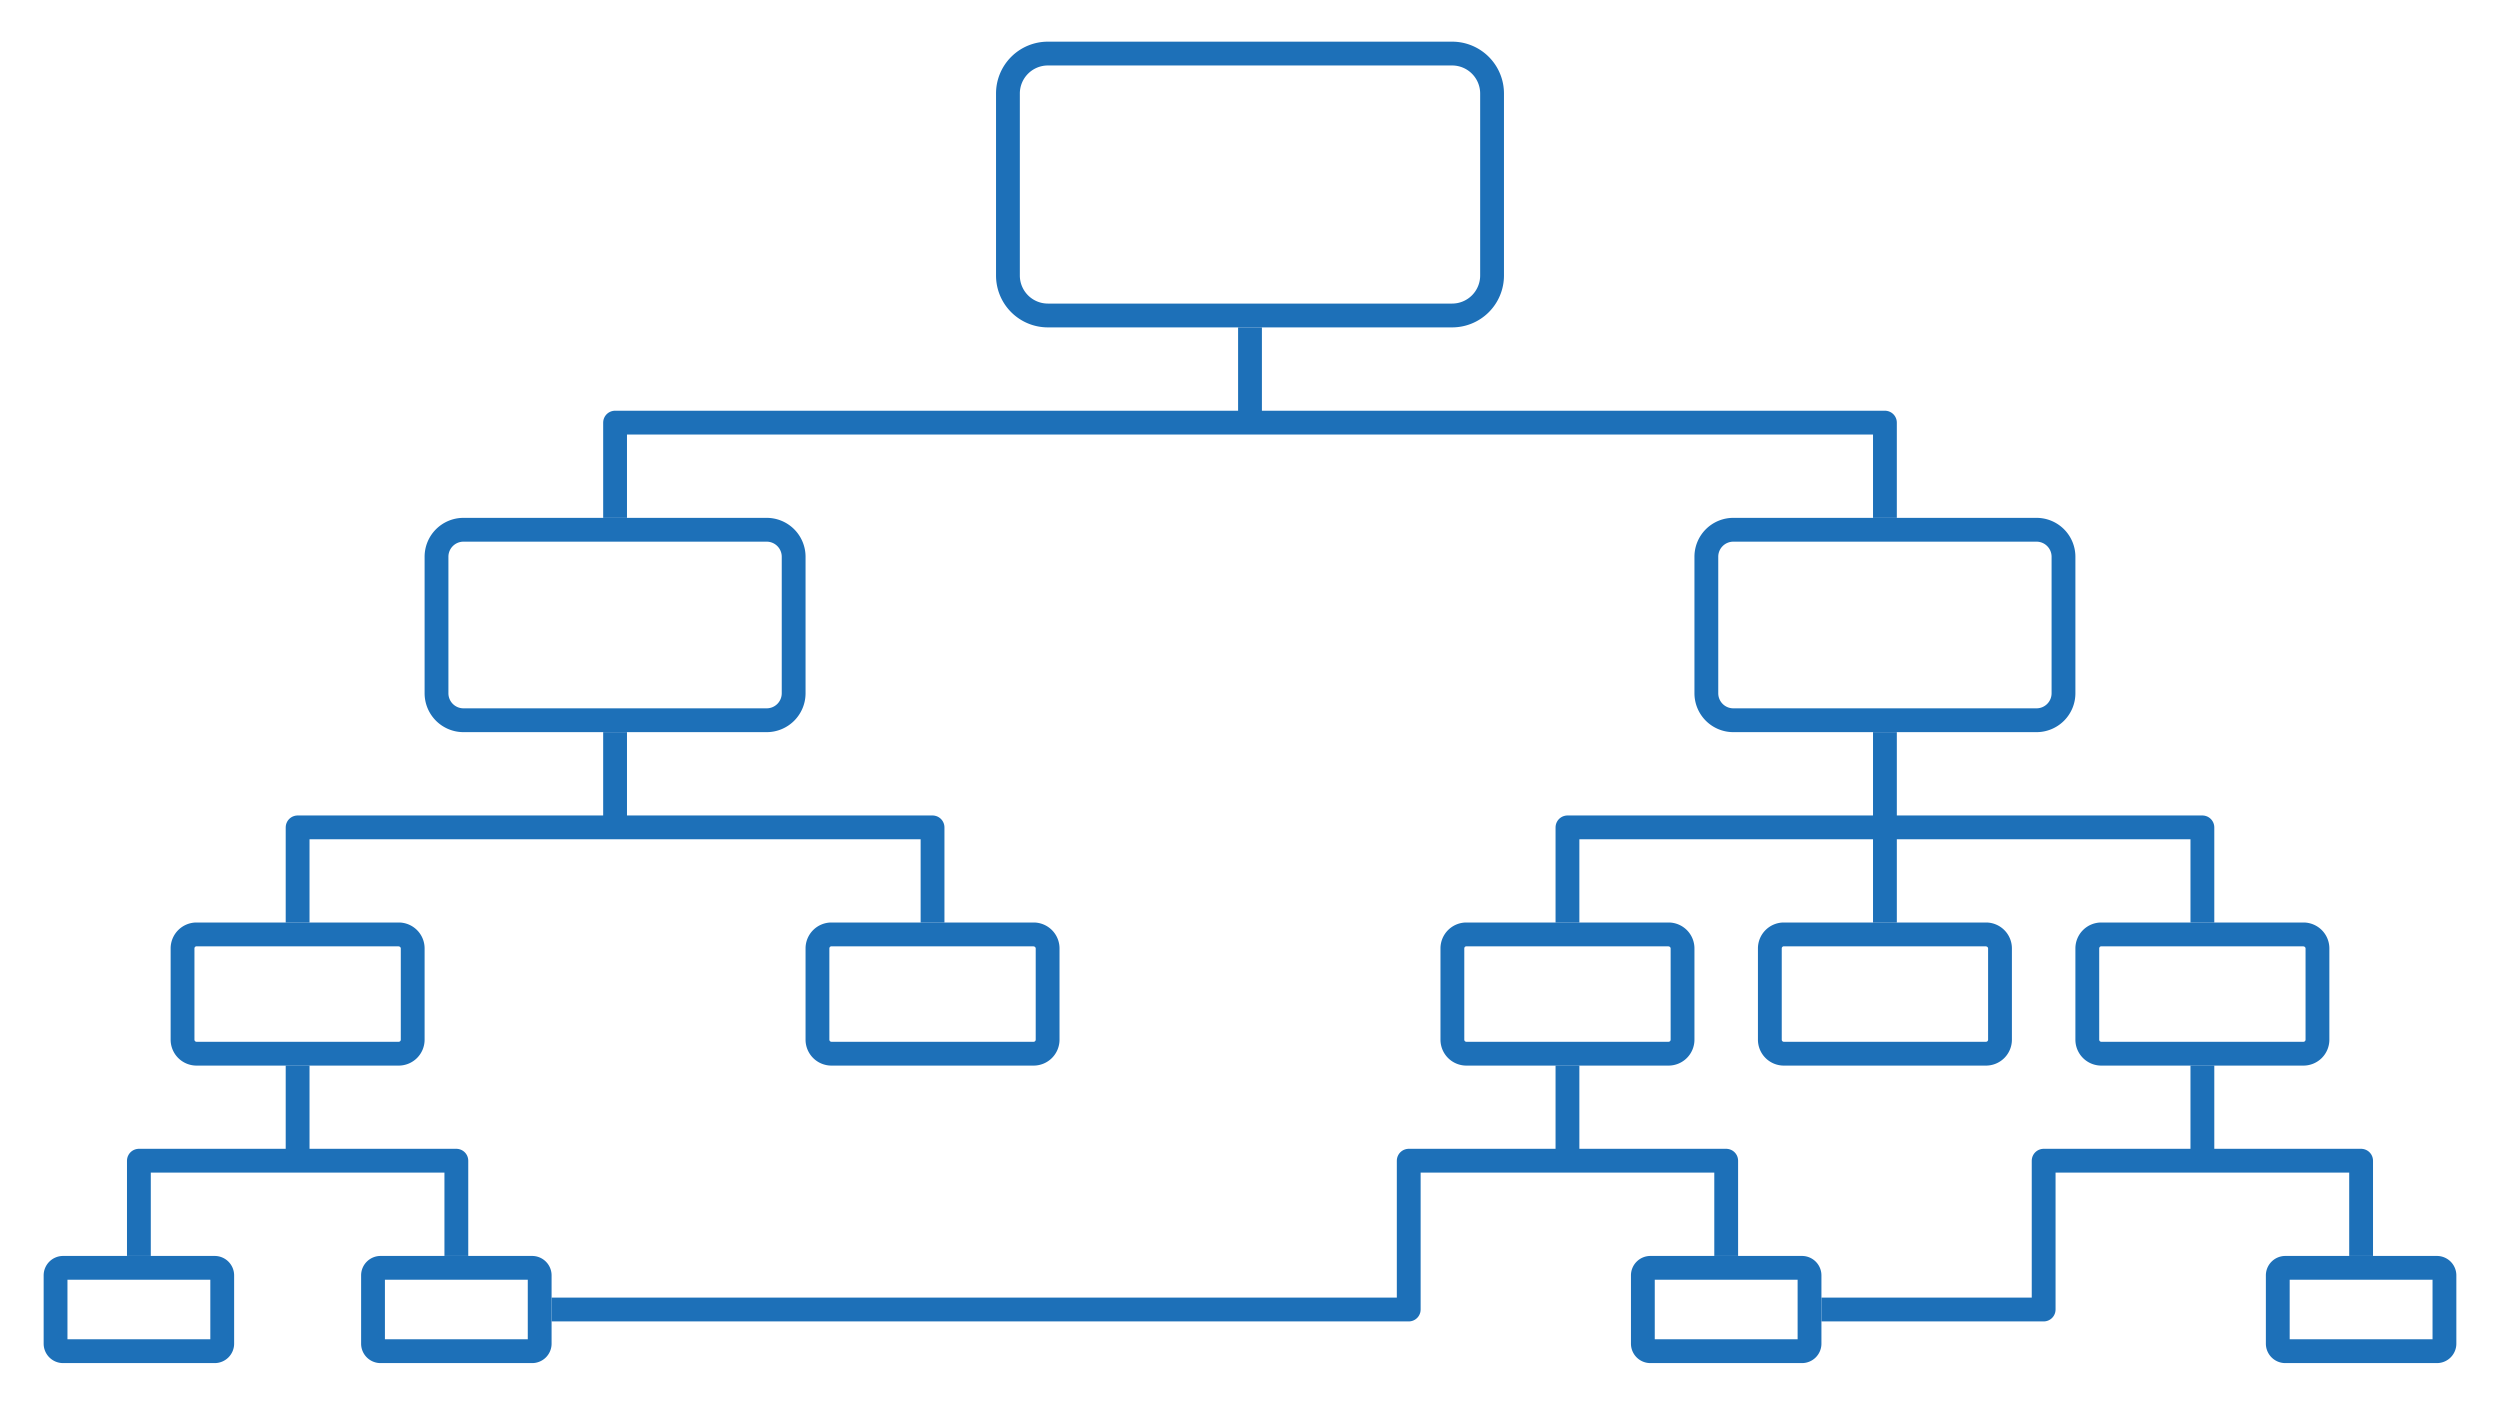 <svg id="Layer_1" data-name="Layer 1" xmlns="http://www.w3.org/2000/svg" viewBox="0 0 630 354"><defs><style>.cls-1{fill:#1d70b8;}.cls-2,.cls-3{fill:none;stroke:#1d70b8;stroke-width:6px;}.cls-2{stroke-miterlimit:10;}.cls-3{stroke-linejoin:round;}</style></defs><path class="cls-1" d="M365.94,16.5A7.07,7.07,0,0,1,373,23.56V69.44a7.07,7.07,0,0,1-7.06,7.06H264.06A7.07,7.07,0,0,1,257,69.44V23.56a7.07,7.07,0,0,1,7.06-7.06H365.94m0-6H264.06A13.06,13.06,0,0,0,251,23.56V69.44A13.06,13.06,0,0,0,264.06,82.5H365.94A13.06,13.06,0,0,0,379,69.44V23.56A13.06,13.06,0,0,0,365.94,10.5Z"/><path class="cls-1" d="M193.2,136.5a3.8,3.8,0,0,1,3.8,3.8v34.4a3.8,3.8,0,0,1-3.8,3.8H116.8a3.8,3.8,0,0,1-3.8-3.8V140.3a3.8,3.8,0,0,1,3.8-3.8h76.4m0-6H116.8a9.8,9.8,0,0,0-9.8,9.8v34.4a9.8,9.8,0,0,0,9.8,9.8h76.4a9.8,9.8,0,0,0,9.8-9.8V140.3a9.8,9.8,0,0,0-9.8-9.8Z"/><path class="cls-1" d="M53,322.5v15H17v-15H53m1.1-6H15.9a4.9,4.9,0,0,0-4.9,4.9v17.2a4.9,4.9,0,0,0,4.9,4.9H54.1a4.9,4.9,0,0,0,4.9-4.9V321.4a4.9,4.9,0,0,0-4.9-4.9Z"/><path class="cls-1" d="M133,322.5v15H97v-15h36m1.1-6H95.9a4.9,4.9,0,0,0-4.9,4.9v17.2a4.9,4.9,0,0,0,4.9,4.9h38.2a4.9,4.9,0,0,0,4.9-4.9V321.4a4.9,4.9,0,0,0-4.9-4.9Z"/><path class="cls-1" d="M513.2,136.5a3.8,3.8,0,0,1,3.8,3.8v34.4a3.8,3.8,0,0,1-3.8,3.8H436.8a3.8,3.8,0,0,1-3.8-3.8V140.3a3.8,3.8,0,0,1,3.8-3.8h76.4m0-6H436.8a9.8,9.8,0,0,0-9.8,9.8v34.4a9.8,9.8,0,0,0,9.8,9.8h76.4a9.8,9.8,0,0,0,9.8-9.8V140.3a9.8,9.8,0,0,0-9.8-9.8Z"/><path class="cls-1" d="M100.47,238.5a.53.53,0,0,1,.53.53V262a.53.53,0,0,1-.53.53H49.53A.53.53,0,0,1,49,262V239a.53.53,0,0,1,.53-.53h50.94m0-6H49.53A6.53,6.53,0,0,0,43,239V262a6.53,6.53,0,0,0,6.53,6.53h50.94A6.53,6.53,0,0,0,107,262V239a6.53,6.53,0,0,0-6.53-6.53Z"/><path class="cls-1" d="M420.47,238.5a.53.53,0,0,1,.53.53V262a.53.53,0,0,1-.53.53H369.53A.53.53,0,0,1,369,262V239a.53.53,0,0,1,.53-.53h50.94m0-6H369.53A6.53,6.53,0,0,0,363,239V262a6.53,6.53,0,0,0,6.53,6.53h50.94A6.53,6.53,0,0,0,427,262V239a6.53,6.53,0,0,0-6.53-6.53Z"/><path class="cls-1" d="M500.47,238.5a.53.53,0,0,1,.53.53V262a.53.53,0,0,1-.53.53H449.53A.53.53,0,0,1,449,262V239a.53.53,0,0,1,.53-.53h50.94m0-6H449.53A6.53,6.53,0,0,0,443,239V262a6.53,6.53,0,0,0,6.53,6.53h50.94A6.53,6.53,0,0,0,507,262V239a6.53,6.53,0,0,0-6.53-6.53Z"/><path class="cls-1" d="M580.47,238.5a.53.53,0,0,1,.53.53V262a.53.53,0,0,1-.53.53H529.53A.53.53,0,0,1,529,262V239a.53.53,0,0,1,.53-.53h50.94m0-6H529.53A6.53,6.53,0,0,0,523,239V262a6.53,6.53,0,0,0,6.53,6.53h50.94A6.53,6.53,0,0,0,587,262V239a6.53,6.53,0,0,0-6.53-6.53Z"/><path class="cls-1" d="M260.47,238.5a.53.53,0,0,1,.53.53V262a.53.53,0,0,1-.53.53H209.53A.53.53,0,0,1,209,262V239a.53.53,0,0,1,.53-.53h50.94m0-6H209.53A6.53,6.53,0,0,0,203,239V262a6.53,6.53,0,0,0,6.53,6.53h50.94A6.53,6.53,0,0,0,267,262V239a6.53,6.53,0,0,0-6.53-6.53Z"/><line class="cls-2" x1="315" y1="82.5" x2="315" y2="106.5"/><polyline class="cls-3" points="155 130.5 155 106.5 475 106.5 475 130.5"/><line class="cls-2" x1="155" y1="184.5" x2="155" y2="208.5"/><polyline class="cls-3" points="75 232.5 75 208.5 235 208.5 235 232.5"/><line class="cls-2" x1="75" y1="268.5" x2="75" y2="292.5"/><polyline class="cls-3" points="35 316.5 35 292.5 115 292.5 115 316.5"/><path class="cls-1" d="M453,322.5v15H417v-15h36m1.1-6H415.9a4.9,4.9,0,0,0-4.9,4.9v17.2a4.9,4.9,0,0,0,4.9,4.9h38.2a4.9,4.9,0,0,0,4.9-4.9V321.4a4.9,4.9,0,0,0-4.9-4.9Z"/><line class="cls-2" x1="395" y1="268.5" x2="395" y2="292.5"/><polyline class="cls-3" points="435 316.5 435 292.5 355 292.5 355 330 139 330"/><path class="cls-1" d="M613,322.5v15H577v-15h36m1.1-6H575.9a4.9,4.9,0,0,0-4.9,4.9v17.2a4.9,4.9,0,0,0,4.9,4.9h38.2a4.9,4.9,0,0,0,4.9-4.9V321.4a4.9,4.9,0,0,0-4.9-4.9Z"/><line class="cls-2" x1="555" y1="268.5" x2="555" y2="292.5"/><polyline class="cls-3" points="595 316.5 595 292.5 515 292.5 515 330 459 330"/><line class="cls-2" x1="475" y1="184.5" x2="475" y2="232.5"/><polyline class="cls-3" points="395 232.5 395 208.5 555 208.5 555 232.5"/></svg>